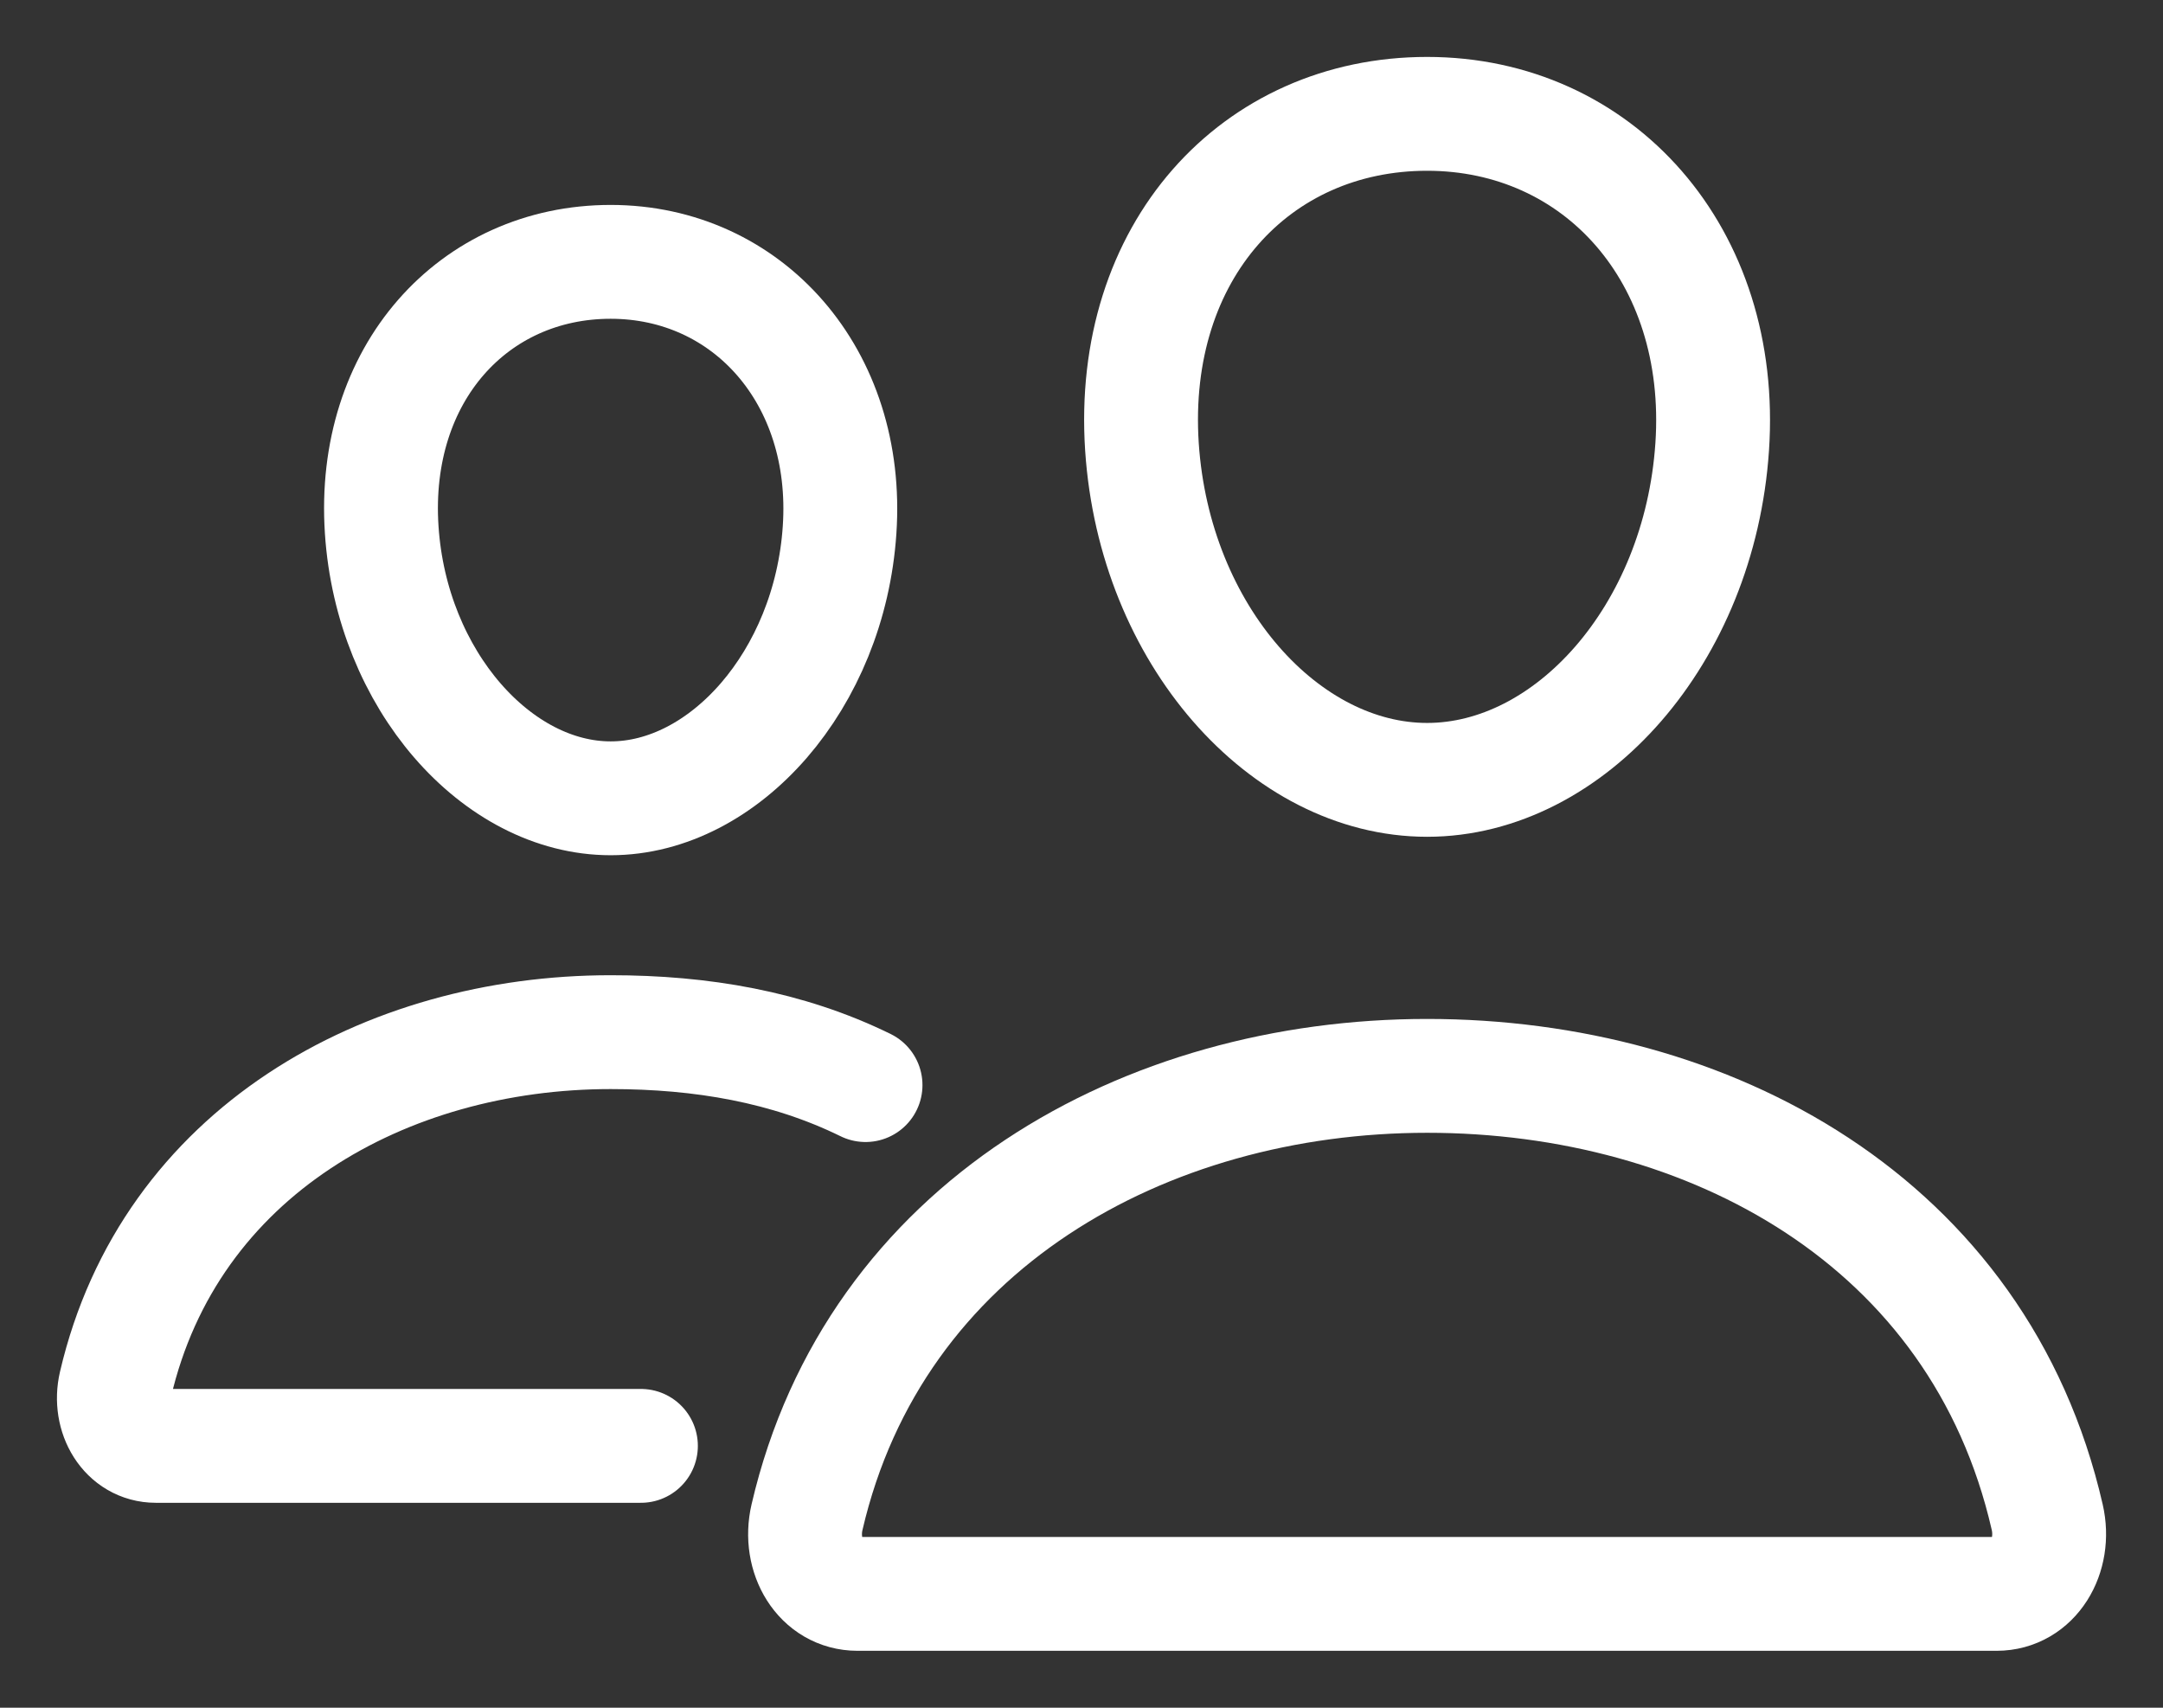 <svg width="19" height="15" viewBox="0 0 19 15" fill="none" xmlns="http://www.w3.org/2000/svg">
<rect x="0" y="0" width="19" height="15" fill="#333333" stroke="none"/>
<path d="M15.04 3.925C14.929 5.577 13.784 6.85 12.536 6.85C11.287 6.85 10.141 5.578 10.031 3.925C9.918 2.206 11.032 1 12.536 1C14.04 1 15.154 2.237 15.04 3.925Z" stroke="white" stroke-linecap="round" stroke-linejoin="round"/>
<path d="M12.536 9.45C10.062 9.45 7.684 10.765 7.089 13.326C7.01 13.665 7.208 14 7.533 14H17.538C17.863 14 18.061 13.665 17.983 13.326C17.387 10.724 15.009 9.45 12.536 9.45Z" stroke="white" stroke-miterlimit="10"/>
<path d="M7.375 4.654C7.287 5.973 6.361 7.012 5.364 7.012C4.367 7.012 3.44 5.974 3.353 4.654C3.262 3.281 4.163 2.3 5.364 2.3C6.566 2.3 7.466 3.306 7.375 4.654Z" stroke="white" stroke-linecap="round" stroke-linejoin="round"/>
<path d="M7.603 9.531C6.918 9.195 6.164 9.066 5.364 9.066C3.391 9.066 1.49 10.116 1.014 12.162C0.951 12.432 1.11 12.7 1.369 12.7H5.63" stroke="white" stroke-miterlimit="10" stroke-linecap="round"/>
</svg>
